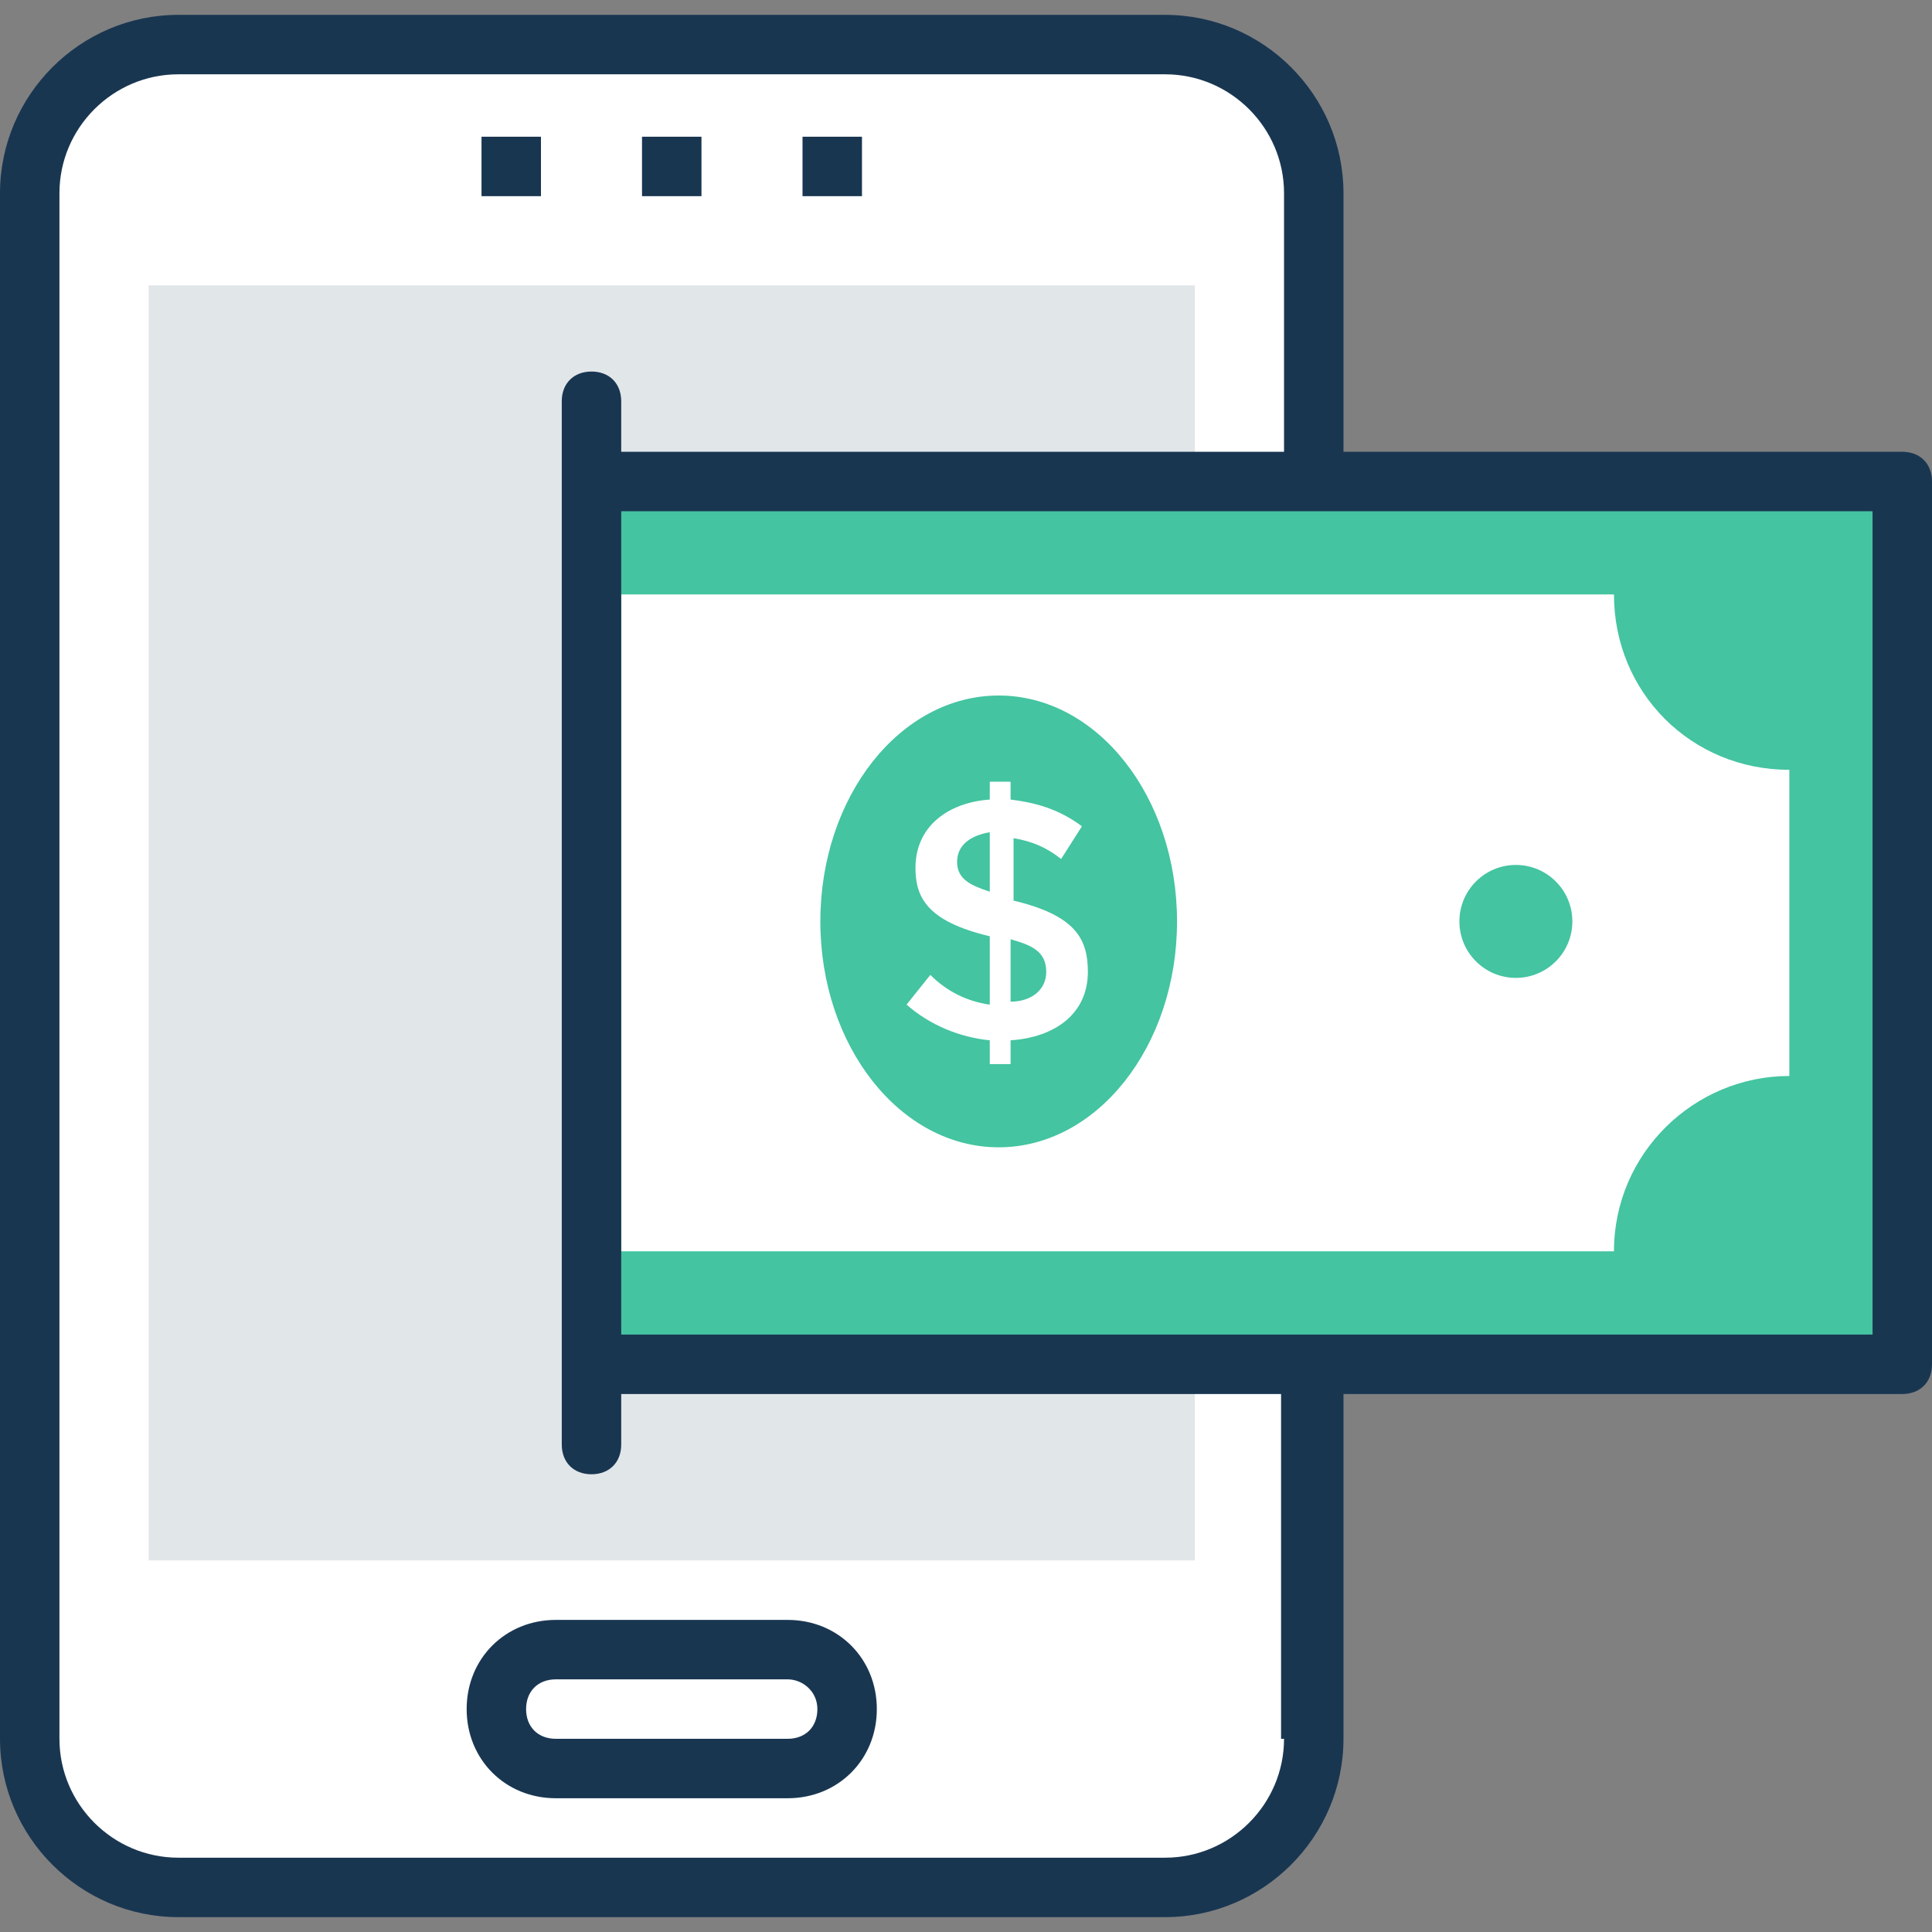 <?xml version="1.0" encoding="iso-8859-1"?>
<!-- Generator: Adobe Illustrator 19.0.0, SVG Export Plug-In . SVG Version: 6.00 Build 0)  -->
<svg version="1.1" id="Capa_1" xmlns="http://www.w3.org/2000/svg" xmlns:xlink="http://www.w3.org/1999/xlink" x="0px" y="0px"
	 viewBox="0 0 520 520" style="enable-background:new 0 0 520 520;" xml:space="preserve">
<rect x="0" y="0" width="520" height="520" fill="#808080" stroke="none"/>
<g>
	<path style="fill:#FFFFFF;" d="M313.6,12H48C25.6,12,8,29.6,8,52v416c0,22.4,17.6,40,40,40h265.6c22.4,0,40-17.6,40-40V52
		C353.6,29.6,335.2,12,313.6,12z"/>
	<path style="fill:#FFFFFF;" d="M212,444h-62.4c-8.8,0-16,7.2-16,16s7.2,16,16,16H212c8.8,0,16-7.2,16-16S220.8,444,212,444z"/>
</g>
<rect x="40" y="76.8" style="fill:#E1E6E9;" width="281.6" height="343.2"/>
<rect x="159.2" y="129.6" style="fill:#44C4A1;" width="352.8" height="237.6"/>
<path style="fill:#FFFFFF;" d="M434.4,160H167.2v176.8h267.2c0-26.4,21.6-47.2,47.2-47.2v-82.4C455.2,207.2,434.4,186.4,434.4,160z"
	/>
<ellipse style="fill:#44C4A1;" cx="268.8" cy="248" rx="48" ry="60.8"/>
<path style="fill:#FFFFFF;" d="M266.4,286.4V280c-8-0.8-16-4-22.4-9.6l6.4-8c4.8,4.8,10.4,7.2,16,8V252c-16.8-4-20-10.4-20-18.4
	c0-11.2,8.8-17.6,20-18.4v-4.8h5.6v4.8c6.4,0.8,12.8,2.4,19.2,7.2l-5.6,8.8c-4-3.2-8-4.8-12.8-5.6v16.8l0,0c16.8,4,20,10.4,20,19.2
	c0,11.2-8.8,17.6-20.8,18.4v6.4H266.4z M257.6,232c0,4.8,4,6.4,8.8,8v-16C261.6,224.8,257.6,227.2,257.6,232z M281.6,261.6
	c0-5.6-4-7.2-9.6-8.8v16.8C277.6,269.6,281.6,266.4,281.6,261.6z"/>
<circle style="fill:#44C4A1;" cx="408" cy="248" r="15.2"/>
<g>
	<path style="fill:#193651;" d="M149.6,436c-13.6,0-24,10.4-24,24s10.4,24,24,24H212c13.6,0,24-10.4,24-24s-10.4-24-24-24H149.6z
		 M220,460c0,4.8-3.2,8-8,8h-62.4c-4.8,0-8-3.2-8-8s3.2-8,8-8H212C216,452,220,455.2,220,460z"/>
	<path style="fill:#193651;" d="M512,121.6H361.6V52c0-26.4-21.6-48-48-48H48C21.6,4,0,25.6,0,52v416c0,26.4,21.6,48,48,48h265.6
		c26.4,0,48-21.6,48-48v-92.8H512c4.8,0,8-3.2,8-8V129.6C520,124.8,516.8,121.6,512,121.6z M345.6,468c0,17.6-14.4,32-32,32H48
		c-17.6,0-32-14.4-32-32V52c0-17.6,14.4-32,32-32h265.6c17.6,0,32,14.4,32,32v69.6H167.2V108c0-4.8-3.2-8-8-8s-8,3.2-8,8
		c0,277.6,0,3.2,0,280.8c0,4.8,3.2,8,8,8s8-3.2,8-8v-13.6h177.6V468H345.6z M504,359.2H167.2V137.6H504V359.2z"/>
	<rect x="129.6" y="36.8" style="fill:#193651;" width="16" height="16"/>
	<rect x="172.8" y="36.8" style="fill:#193651;" width="16" height="16"/>
	<rect x="216" y="36.8" style="fill:#193651;" width="16" height="16"/>
</g>
<g>
</g>
<g>
</g>
<g>
</g>
<g>
</g>
<g>
</g>
<g>
</g>
<g>
</g>
<g>
</g>
<g>
</g>
<g>
</g>
<g>
</g>
<g>
</g>
<g>
</g>
<g>
</g>
<g>
</g>
</svg>

